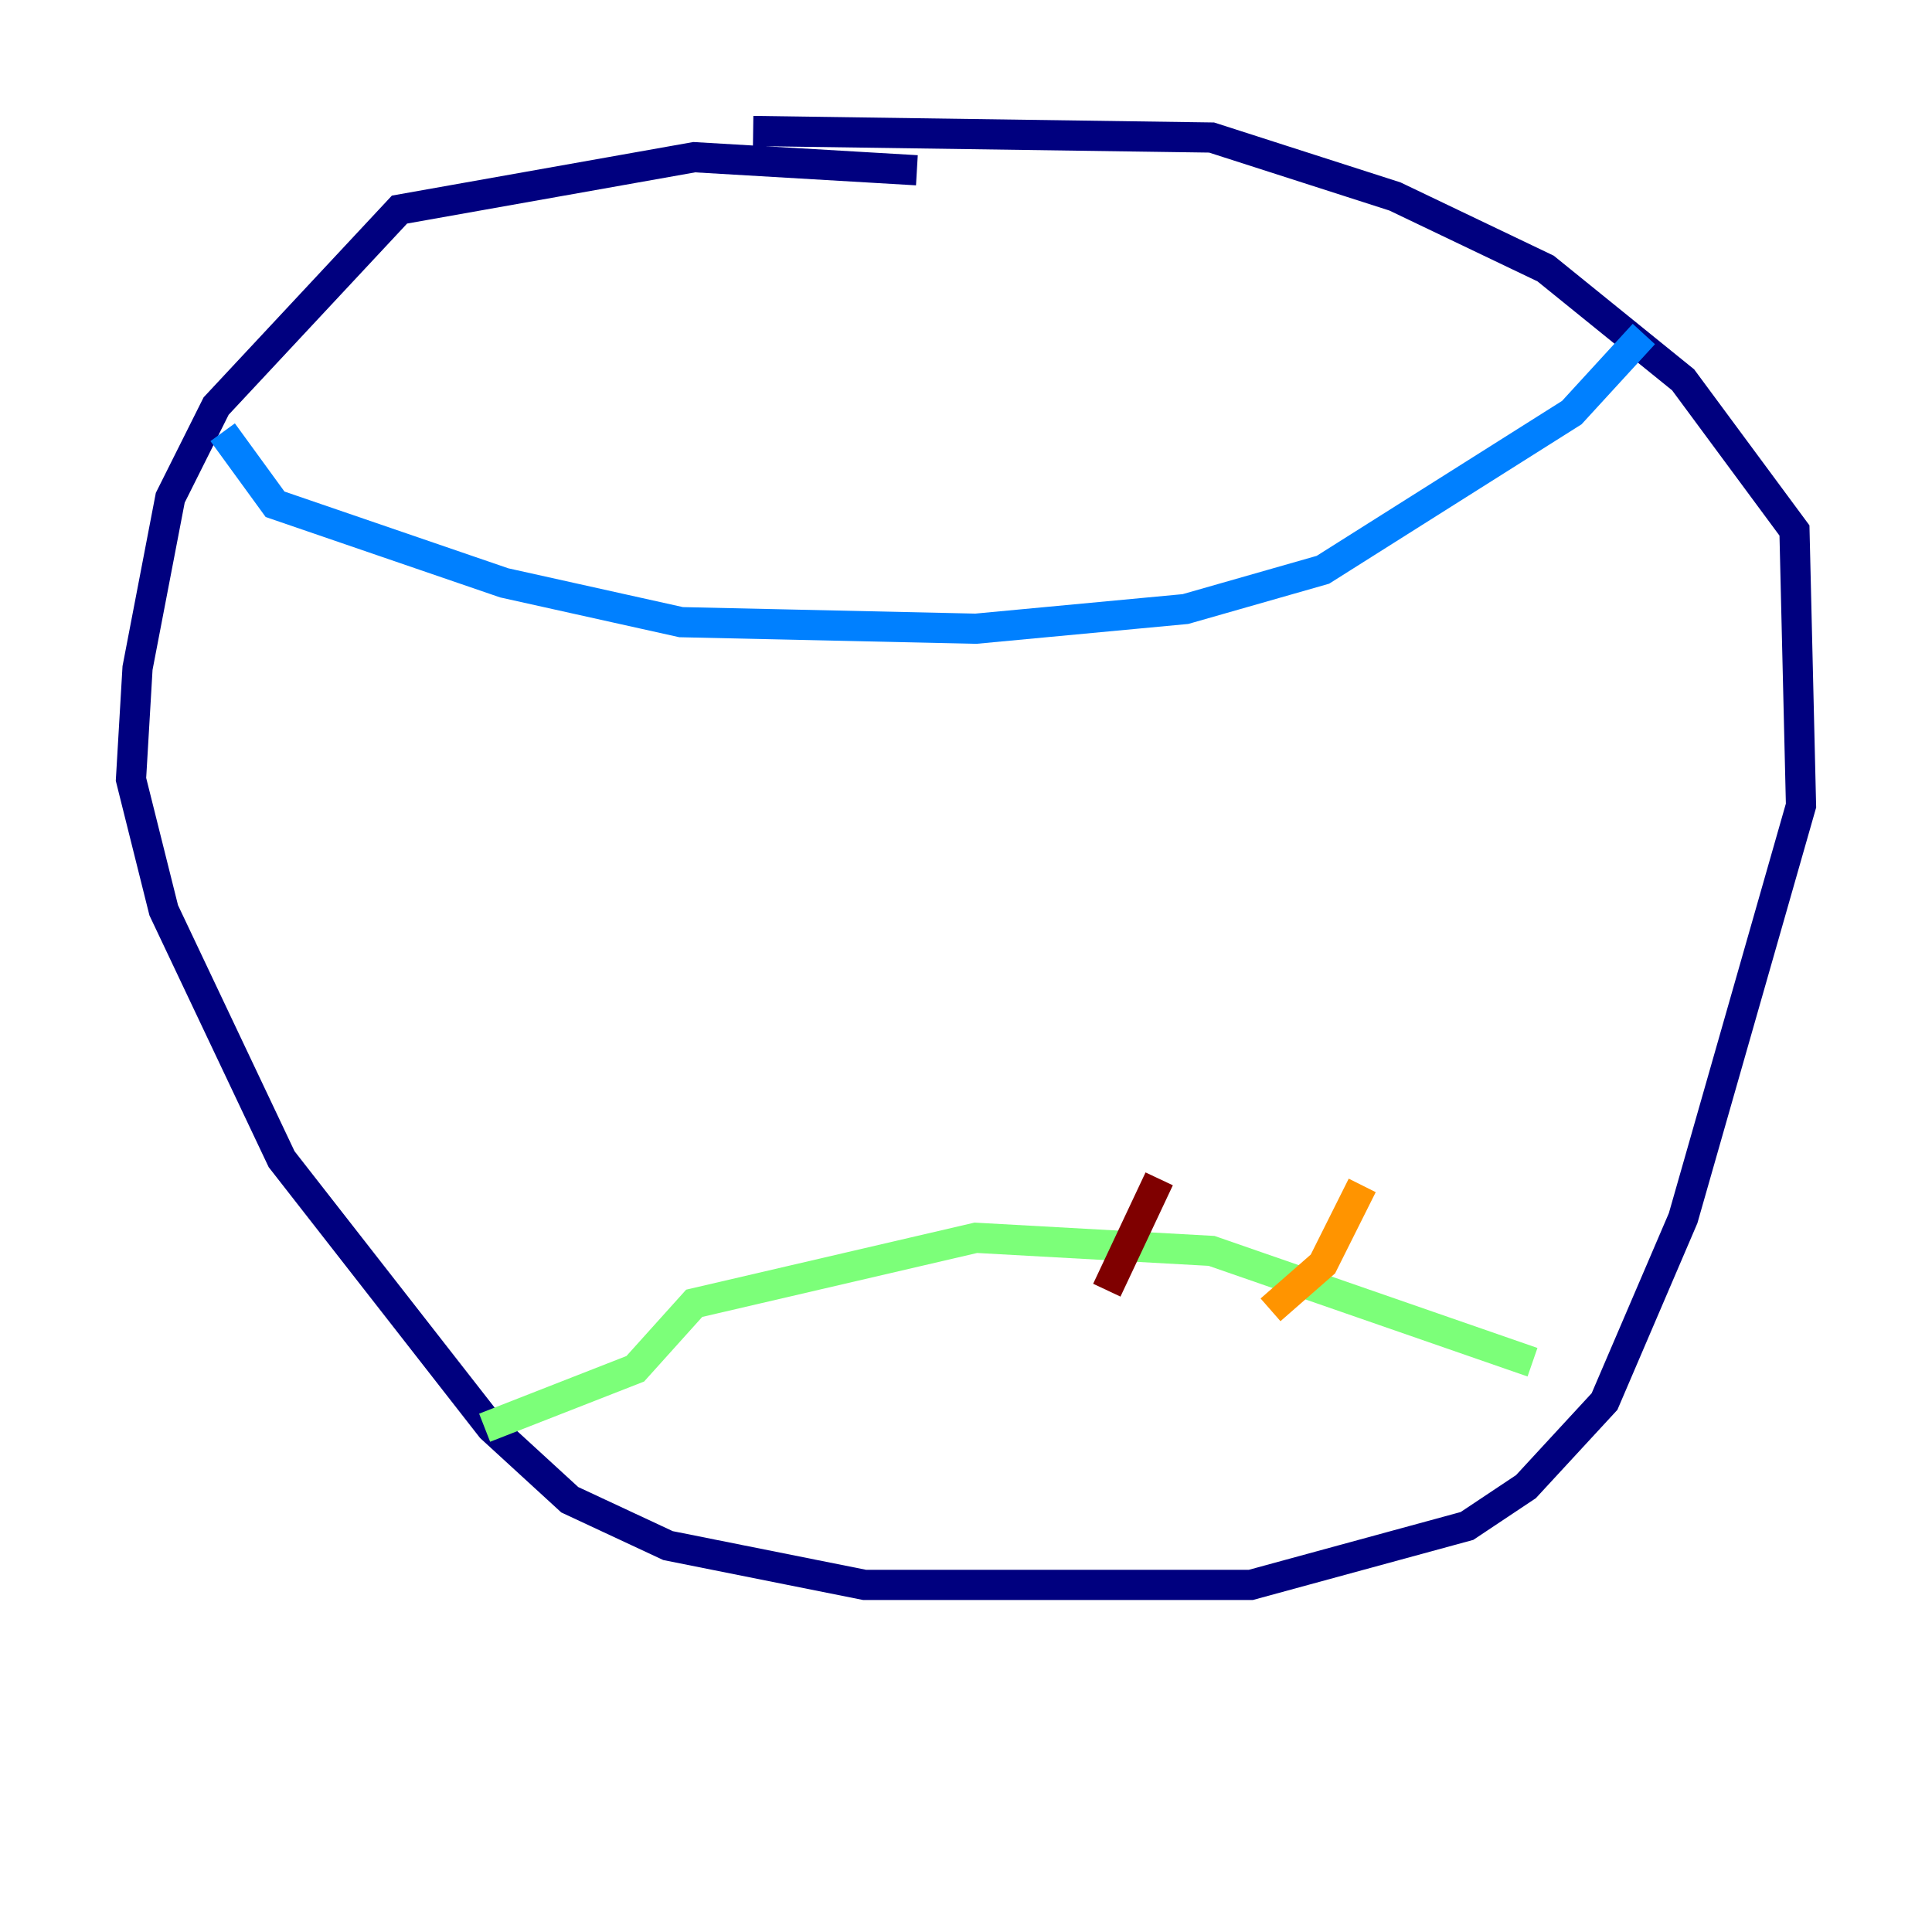 <?xml version="1.0" encoding="utf-8" ?>
<svg baseProfile="tiny" height="128" version="1.2" viewBox="0,0,128,128" width="128" xmlns="http://www.w3.org/2000/svg" xmlns:ev="http://www.w3.org/2001/xml-events" xmlns:xlink="http://www.w3.org/1999/xlink"><defs /><polyline fill="none" points="60.746,11.281 45.993,10.414 26.468,13.885 14.319,26.902 11.281,32.976 9.112,44.258 8.678,51.634 10.848,60.312 18.658,76.8 32.542,94.59 37.749,99.363 44.258,102.4 57.275,105.003 82.875,105.003 97.193,101.098 101.098,98.495 106.305,92.854 111.512,80.705 119.322,53.37 118.888,35.146 111.512,25.166 102.4,17.79 92.42,13.017 80.271,9.112 49.898,8.678" stroke="#00007f" stroke-width="2" /><polyline fill="none" points="108.909,22.129 104.136,27.336 87.647,37.749 78.536,40.352 64.651,41.654 45.125,41.22 33.41,38.617 18.224,33.41 14.752,28.637" stroke="#0080ff" stroke-width="2" /><polyline fill="none" points="32.108,94.59 42.088,90.685 45.993,86.346 64.651,82.007 80.271,82.875 101.532,90.251" stroke="#7cff79" stroke-width="2" /><polyline fill="none" points="90.251,78.536 87.647,83.742 84.176,86.78" stroke="#ff9400" stroke-width="2" /><polyline fill="none" points="76.8,78.102 73.329,85.478" stroke="#7f0000" stroke-width="2" /></svg>